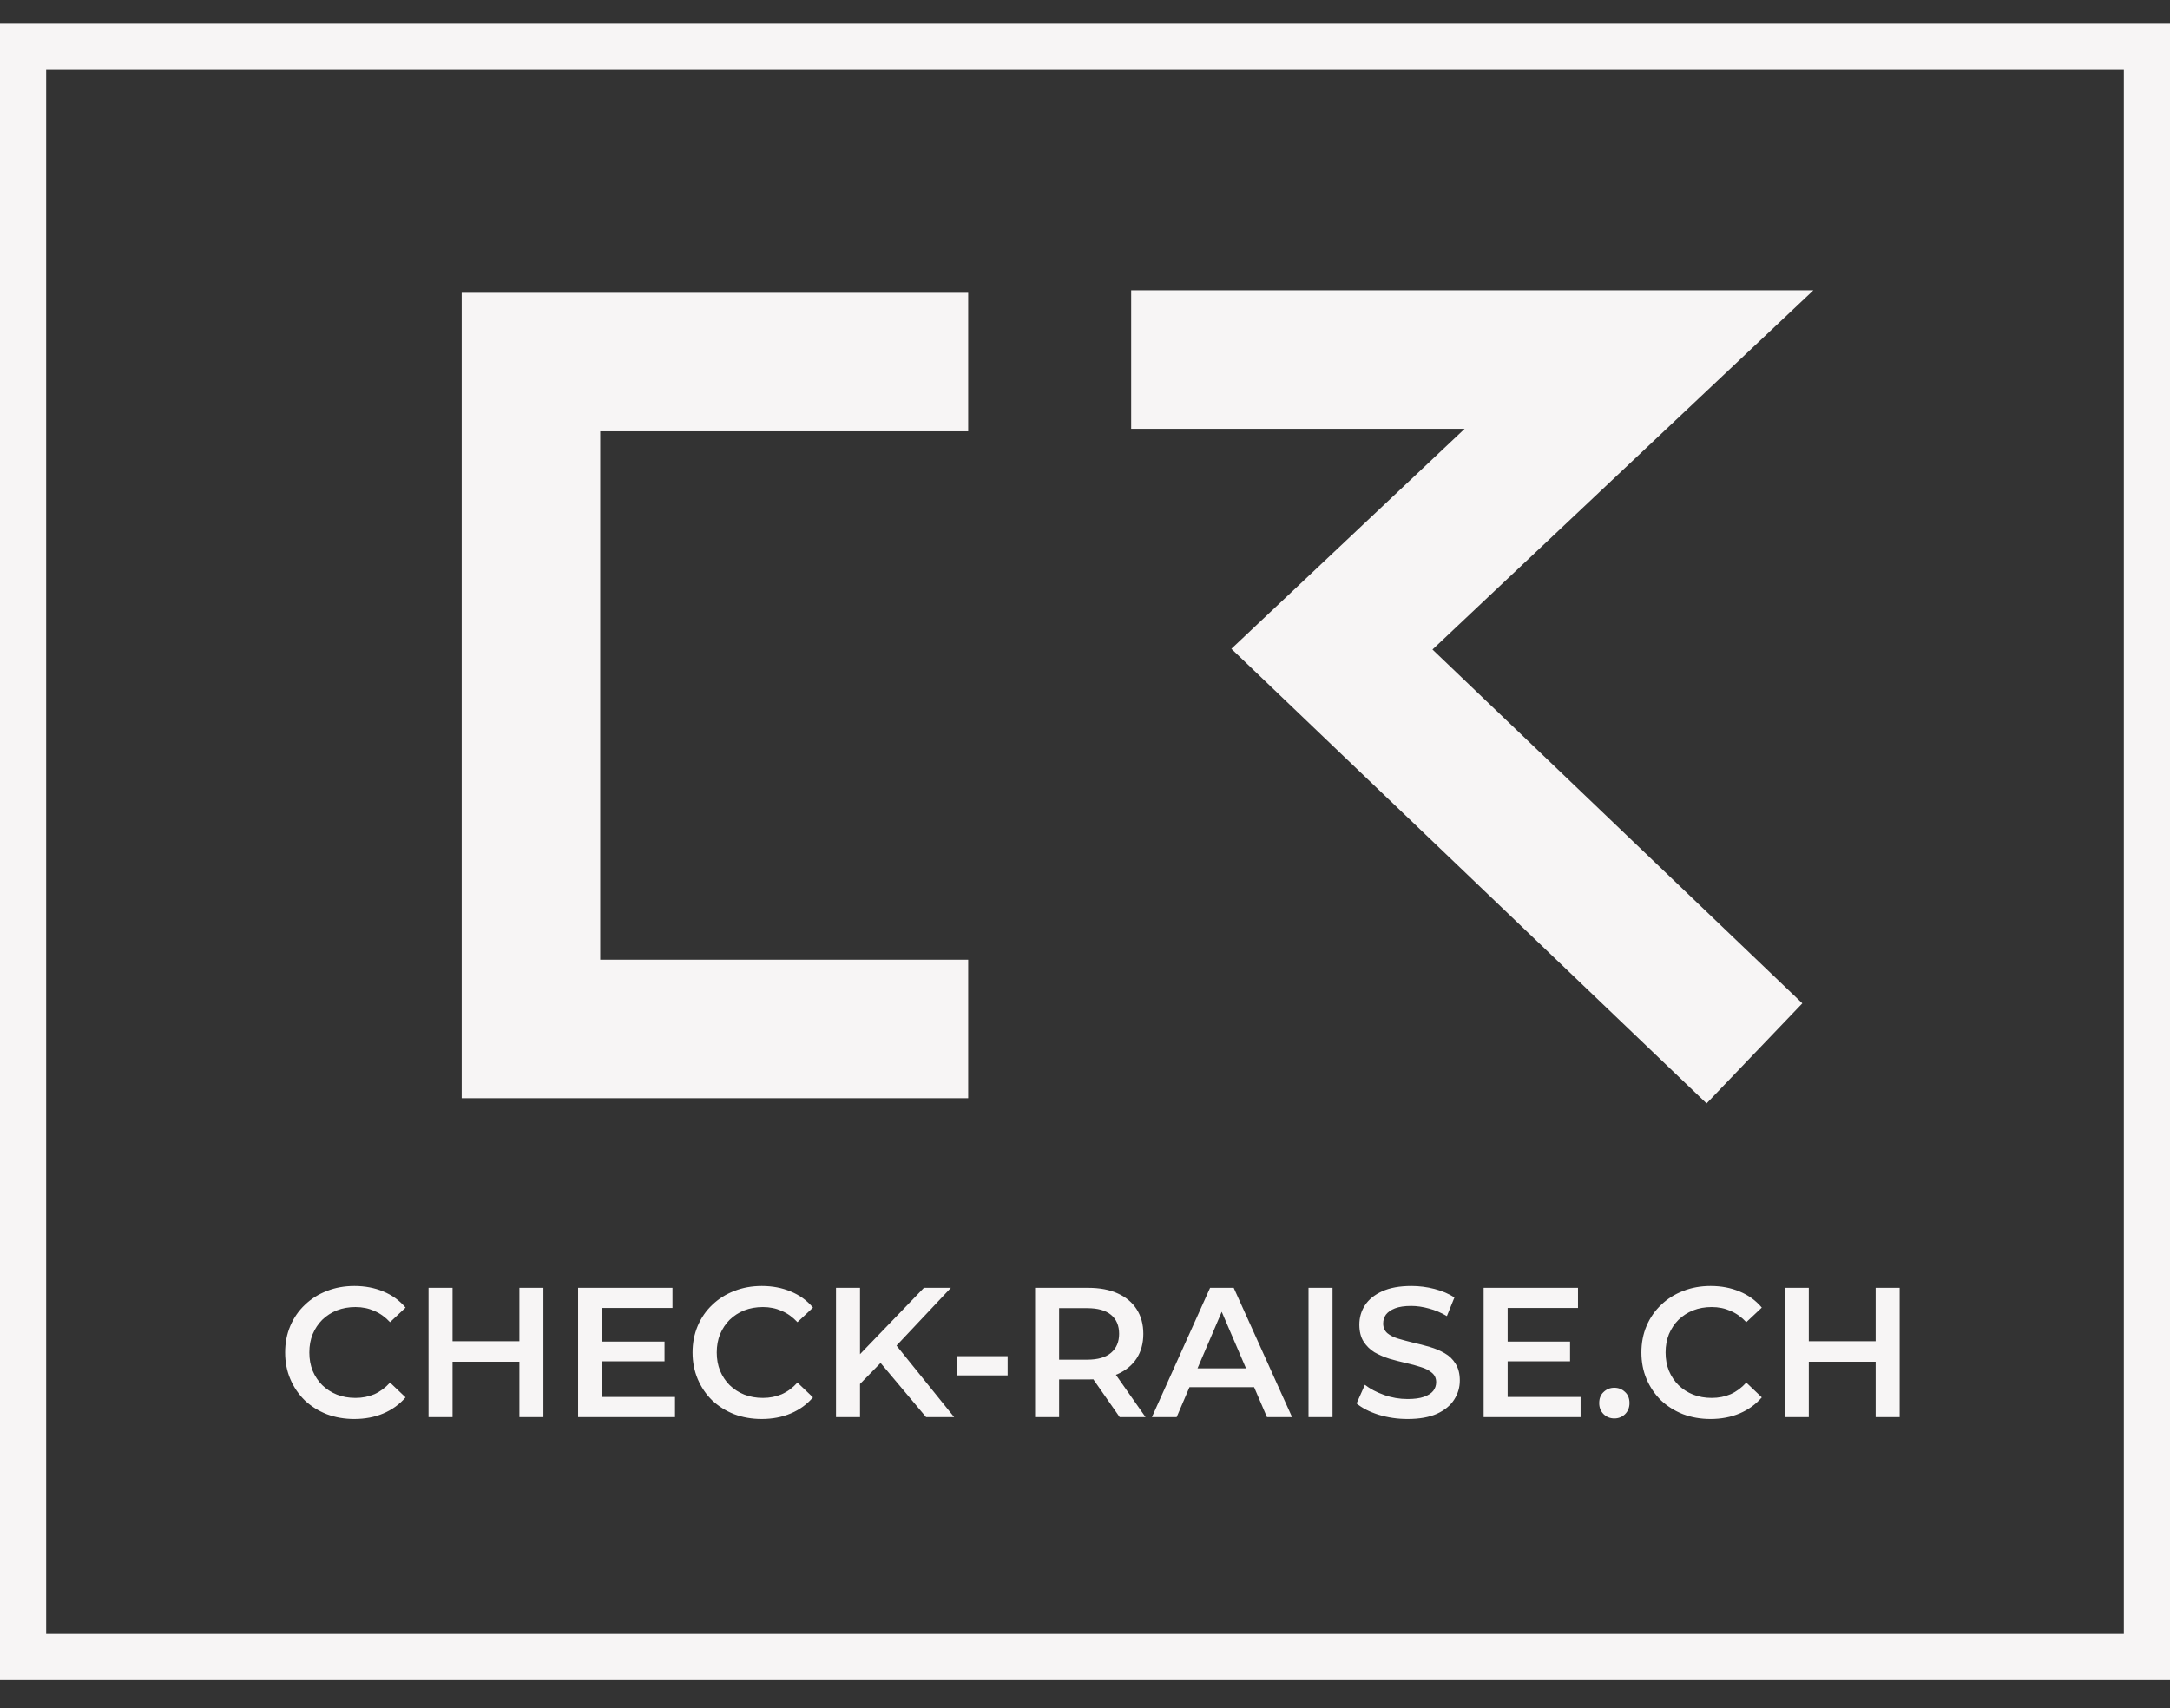 <svg width="47" height="37" viewBox="0 0 47 37" fill="none" xmlns="http://www.w3.org/2000/svg">
<rect x="0" y="0" width="47" height="37" fill="#333333" stroke="none"/>
<path d="M20.97 7.843H11.5V22.289L20.97 22.289" stroke="#F7F5F5" stroke-width="3"/>
<path d="M24.5 7.788H35.5L28.848 14.062L38 22.818" stroke="#F7F5F5" stroke-width="3"/>
<rect x="0.5" y="1.015" width="46" height="34.879" stroke="#F7F5F5"/>
<path d="M7.672 30.737C7.459 30.737 7.26 30.702 7.076 30.633C6.895 30.561 6.736 30.461 6.6 30.333C6.467 30.202 6.363 30.049 6.288 29.873C6.213 29.697 6.176 29.505 6.176 29.297C6.176 29.089 6.213 28.897 6.288 28.721C6.363 28.545 6.468 28.393 6.604 28.265C6.74 28.134 6.899 28.034 7.08 27.965C7.261 27.893 7.46 27.857 7.676 27.857C7.905 27.857 8.115 27.897 8.304 27.977C8.493 28.054 8.653 28.17 8.784 28.325L8.448 28.641C8.347 28.532 8.233 28.45 8.108 28.397C7.983 28.341 7.847 28.313 7.7 28.313C7.553 28.313 7.419 28.337 7.296 28.385C7.176 28.433 7.071 28.501 6.98 28.589C6.892 28.677 6.823 28.781 6.772 28.901C6.724 29.021 6.7 29.153 6.7 29.297C6.7 29.441 6.724 29.573 6.772 29.693C6.823 29.813 6.892 29.917 6.98 30.005C7.071 30.093 7.176 30.161 7.296 30.209C7.419 30.257 7.553 30.281 7.7 30.281C7.847 30.281 7.983 30.254 8.108 30.201C8.233 30.145 8.347 30.061 8.448 29.949L8.784 30.269C8.653 30.421 8.493 30.537 8.304 30.617C8.115 30.697 7.904 30.737 7.672 30.737ZM11.25 27.897H11.77V30.697H11.25V27.897ZM9.802 30.697H9.282V27.897H9.802V30.697ZM11.29 29.497H9.758V29.053H11.29V29.497ZM13.001 29.061H14.393V29.489H13.001V29.061ZM13.04 30.261H14.62V30.697H12.521V27.897H14.565V28.333H13.04V30.261ZM16.496 30.737C16.283 30.737 16.084 30.702 15.9 30.633C15.719 30.561 15.56 30.461 15.424 30.333C15.291 30.202 15.187 30.049 15.112 29.873C15.038 29.697 15 29.505 15 29.297C15 29.089 15.038 28.897 15.112 28.721C15.187 28.545 15.292 28.393 15.428 28.265C15.564 28.134 15.723 28.034 15.904 27.965C16.086 27.893 16.284 27.857 16.5 27.857C16.73 27.857 16.939 27.897 17.128 27.977C17.318 28.054 17.478 28.17 17.608 28.325L17.272 28.641C17.171 28.532 17.058 28.45 16.932 28.397C16.807 28.341 16.671 28.313 16.524 28.313C16.378 28.313 16.243 28.337 16.12 28.385C16 28.433 15.895 28.501 15.804 28.589C15.716 28.677 15.647 28.781 15.596 28.901C15.548 29.021 15.524 29.153 15.524 29.297C15.524 29.441 15.548 29.573 15.596 29.693C15.647 29.813 15.716 29.917 15.804 30.005C15.895 30.093 16 30.161 16.12 30.209C16.243 30.257 16.378 30.281 16.524 30.281C16.671 30.281 16.807 30.254 16.932 30.201C17.058 30.145 17.171 30.061 17.272 29.949L17.608 30.269C17.478 30.421 17.318 30.537 17.128 30.617C16.939 30.697 16.728 30.737 16.496 30.737ZM18.57 30.037L18.543 29.421L20.011 27.897H20.595L19.375 29.193L19.087 29.509L18.57 30.037ZM18.107 30.697V27.897H18.627V30.697H18.107ZM20.058 30.697L18.986 29.421L19.331 29.041L20.666 30.697H20.058ZM20.724 29.793V29.377H21.824V29.793H20.724ZM22.419 30.697V27.897H23.571C23.819 27.897 24.031 27.937 24.207 28.017C24.386 28.097 24.523 28.212 24.619 28.361C24.715 28.51 24.763 28.688 24.763 28.893C24.763 29.098 24.715 29.276 24.619 29.425C24.523 29.572 24.386 29.685 24.207 29.765C24.031 29.842 23.819 29.881 23.571 29.881H22.707L22.939 29.645V30.697H22.419ZM24.251 30.697L23.543 29.681H24.099L24.811 30.697H24.251ZM22.939 29.701L22.707 29.453H23.547C23.776 29.453 23.948 29.404 24.063 29.305C24.18 29.206 24.239 29.069 24.239 28.893C24.239 28.714 24.18 28.577 24.063 28.481C23.948 28.385 23.776 28.337 23.547 28.337H22.707L22.939 28.081V29.701ZM24.949 30.697L26.209 27.897H26.721L27.985 30.697H27.441L26.357 28.173H26.565L25.485 30.697H24.949ZM25.529 30.049L25.669 29.641H27.181L27.321 30.049H25.529ZM28.341 30.697V27.897H28.861V30.697H28.341ZM30.486 30.737C30.267 30.737 30.058 30.706 29.858 30.645C29.658 30.581 29.5 30.5 29.382 30.401L29.562 29.997C29.674 30.085 29.813 30.158 29.978 30.217C30.143 30.276 30.313 30.305 30.486 30.305C30.633 30.305 30.752 30.289 30.842 30.257C30.933 30.225 31 30.182 31.042 30.129C31.085 30.073 31.106 30.01 31.106 29.941C31.106 29.856 31.076 29.788 31.014 29.737C30.953 29.684 30.873 29.642 30.774 29.613C30.678 29.581 30.57 29.552 30.45 29.525C30.333 29.498 30.214 29.468 30.094 29.433C29.977 29.396 29.869 29.349 29.77 29.293C29.674 29.234 29.596 29.157 29.534 29.061C29.473 28.965 29.442 28.842 29.442 28.693C29.442 28.541 29.482 28.402 29.562 28.277C29.645 28.149 29.769 28.048 29.934 27.973C30.102 27.896 30.314 27.857 30.57 27.857C30.738 27.857 30.905 27.878 31.07 27.921C31.235 27.964 31.38 28.025 31.502 28.105L31.338 28.509C31.213 28.434 31.084 28.38 30.95 28.345C30.817 28.308 30.689 28.289 30.566 28.289C30.422 28.289 30.305 28.306 30.214 28.341C30.126 28.376 30.061 28.421 30.018 28.477C29.978 28.533 29.958 28.597 29.958 28.669C29.958 28.754 29.988 28.824 30.046 28.877C30.108 28.928 30.186 28.968 30.282 28.997C30.381 29.026 30.49 29.056 30.61 29.085C30.73 29.112 30.849 29.142 30.966 29.177C31.086 29.212 31.194 29.257 31.29 29.313C31.389 29.369 31.468 29.445 31.526 29.541C31.587 29.637 31.618 29.758 31.618 29.905C31.618 30.054 31.577 30.193 31.494 30.321C31.414 30.446 31.29 30.548 31.122 30.625C30.954 30.7 30.742 30.737 30.486 30.737ZM32.614 29.061H34.006V29.489H32.614V29.061ZM32.654 30.261H34.234V30.697H32.134V27.897H34.178V28.333H32.654V30.261ZM34.965 30.725C34.874 30.725 34.797 30.694 34.733 30.633C34.669 30.569 34.637 30.489 34.637 30.393C34.637 30.292 34.669 30.212 34.733 30.153C34.797 30.092 34.874 30.061 34.965 30.061C35.055 30.061 35.133 30.092 35.197 30.153C35.261 30.212 35.293 30.292 35.293 30.393C35.293 30.489 35.261 30.569 35.197 30.633C35.133 30.694 35.055 30.725 34.965 30.725ZM37.047 30.737C36.834 30.737 36.635 30.702 36.451 30.633C36.27 30.561 36.111 30.461 35.975 30.333C35.842 30.202 35.738 30.049 35.663 29.873C35.588 29.697 35.551 29.505 35.551 29.297C35.551 29.089 35.588 28.897 35.663 28.721C35.738 28.545 35.843 28.393 35.979 28.265C36.115 28.134 36.274 28.034 36.455 27.965C36.636 27.893 36.835 27.857 37.051 27.857C37.28 27.857 37.49 27.897 37.679 27.977C37.868 28.054 38.028 28.17 38.159 28.325L37.823 28.641C37.722 28.532 37.608 28.45 37.483 28.397C37.358 28.341 37.222 28.313 37.075 28.313C36.928 28.313 36.794 28.337 36.671 28.385C36.551 28.433 36.446 28.501 36.355 28.589C36.267 28.677 36.198 28.781 36.147 28.901C36.099 29.021 36.075 29.153 36.075 29.297C36.075 29.441 36.099 29.573 36.147 29.693C36.198 29.813 36.267 29.917 36.355 30.005C36.446 30.093 36.551 30.161 36.671 30.209C36.794 30.257 36.928 30.281 37.075 30.281C37.222 30.281 37.358 30.254 37.483 30.201C37.608 30.145 37.722 30.061 37.823 29.949L38.159 30.269C38.028 30.421 37.868 30.537 37.679 30.617C37.49 30.697 37.279 30.737 37.047 30.737ZM40.625 27.897H41.145V30.697H40.625V27.897ZM39.177 30.697H38.657V27.897H39.177V30.697ZM40.665 29.497H39.133V29.053H40.665V29.497Z" fill="#F7F5F5"/>
</svg>
